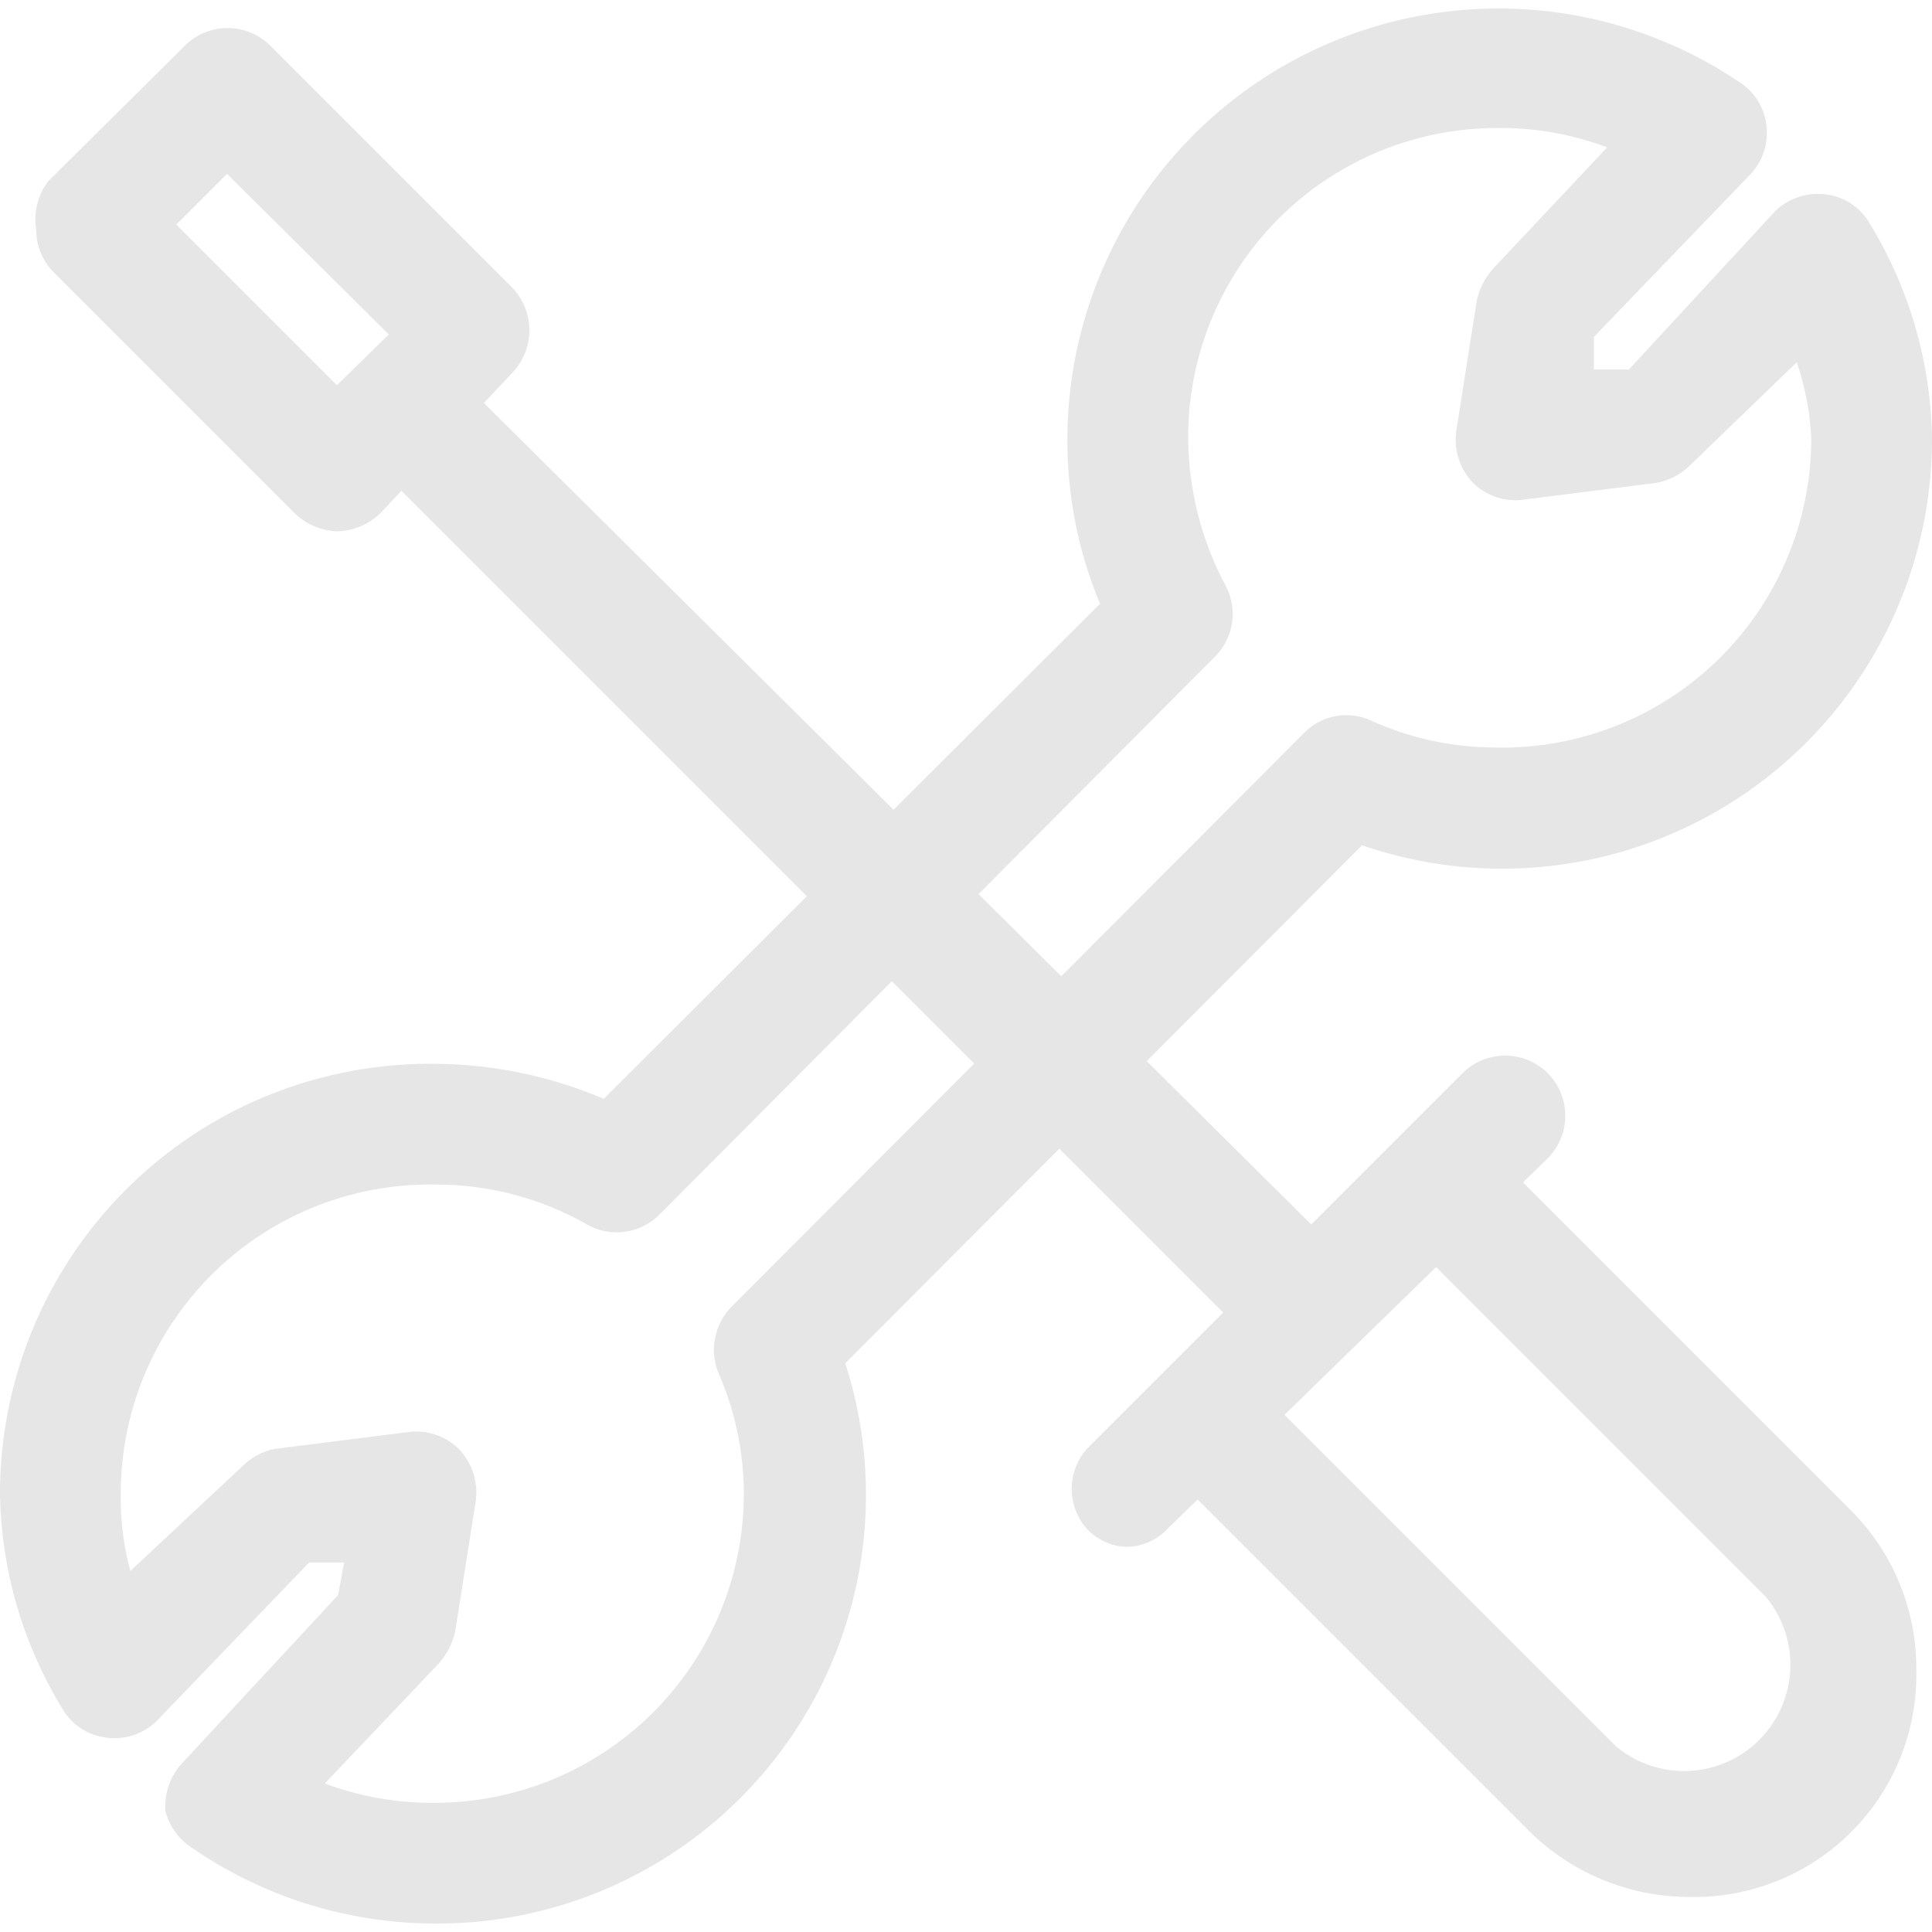 <?xml version="1.0" standalone="no"?><!DOCTYPE svg PUBLIC "-//W3C//DTD SVG 1.1//EN" "http://www.w3.org/Graphics/SVG/1.1/DTD/svg11.dtd"><svg t="1638004505218" class="icon" viewBox="0 0 1024 1024" version="1.1" xmlns="http://www.w3.org/2000/svg" p-id="9420" xmlns:xlink="http://www.w3.org/1999/xlink" width="200" height="200"><defs><style type="text/css"></style></defs><path d="M178.56 281.6a33.92 33.92 0 0 1-22.4-9.6l-128-128A32 32 0 0 1 19.2 121.6a33.28 33.28 0 0 1 6.4-25.6L97.92 24.32a32 32 0 0 1 45.44 0l128 128a32.64 32.64 0 0 1 0 45.44L201.6 272a33.92 33.92 0 0 1-23.04 9.6zM93.44 119.04l85.12 85.12 27.52-26.88-85.76-85.12zM896 1005.44a120.96 120.96 0 0 1-85.12-34.56l-192-192a32 32 0 0 1 0-45.44 32.64 32.64 0 0 1 45.44 0l192 192a56.32 56.32 0 0 0 79.36-79.36l-192-192a32 32 0 0 1 45.44-45.44l192 192a118.4 118.4 0 0 1 34.56 84.48A117.76 117.76 0 0 1 896 1005.44z" fill="#e6e6e6" p-id="9421"></path><path d="M596.48 819.84a30.08 30.08 0 0 1-20.48-9.6 32 32 0 0 1 0-42.24l199.04-199.04a32 32 0 0 1 45.44 0 32 32 0 0 1 0 44.8l-201.6 196.48a30.08 30.08 0 0 1-22.4 9.6z" fill="#e6e6e6" p-id="9422"></path><path d="M681.6 715.52a32.64 32.64 0 0 1-23.04-9.6l-448-448a32 32 0 0 1 0-44.8 32 32 0 0 1 45.44 0l451.2 448A32 32 0 0 1 704 704a32 32 0 0 1-22.4 11.52z" fill="#e6e6e6" p-id="9423"></path><path d="M230.4 1019.52a227.84 227.84 0 0 1-128-39.68 33.28 33.28 0 0 1-14.72-19.84 33.92 33.92 0 0 1 8.96-25.6l82.56-88.96 3.2-17.28h-18.56L83.2 912a32 32 0 0 1-26.88 8.96 31.36 31.36 0 0 1-23.68-16A225.28 225.28 0 0 1 0 791.68a227.84 227.84 0 0 1 230.4-227.84A232.32 232.32 0 0 1 320 582.4L583.04 320a224 224 0 0 1-17.28-86.4A228.48 228.48 0 0 1 922.88 44.16a31.36 31.36 0 0 1 13.44 23.04 32 32 0 0 1-8.96 25.6L844.8 178.56v17.28h18.56l77.44-83.84a32.64 32.64 0 0 1 26.88-8.96 31.36 31.36 0 0 1 23.68 16A225.28 225.28 0 0 1 1024 232.32 227.84 227.84 0 0 1 721.92 448L448 722.56a227.2 227.2 0 0 1-217.6 296.96z m-58.24-74.24a161.92 161.92 0 0 0 58.24 10.24 163.84 163.84 0 0 0 163.84-163.84 160 160 0 0 0-13.44-64 32.64 32.64 0 0 1 7.04-35.2l303.36-304a31.36 31.36 0 0 1 35.84-6.4 159.36 159.36 0 0 0 64 14.08A163.84 163.84 0 0 0 960 232.32a146.56 146.56 0 0 0-7.68-40.32l-56.32 54.4a34.56 34.56 0 0 1-18.56 9.6l-71.04 8.96a32 32 0 0 1-25.6-8.96 33.28 33.28 0 0 1-8.96-27.52l10.88-69.12a37.76 37.76 0 0 1 8.96-17.28l60.16-64a161.92 161.92 0 0 0-58.24-10.24 163.84 163.84 0 0 0-163.84 164.48 168.32 168.32 0 0 0 19.84 78.08 32 32 0 0 1-5.76 37.76l-294.4 295.68a32 32 0 0 1-38.4 5.12 161.28 161.28 0 0 0-80.64-21.12A163.84 163.84 0 0 0 64 791.68a146.56 146.56 0 0 0 5.12 40.96l58.88-55.04a34.56 34.56 0 0 1 17.28-9.6l71.04-8.96a32 32 0 0 1 26.88 8.96 33.28 33.28 0 0 1 8.96 27.52l-10.88 69.12a37.76 37.76 0 0 1-8.96 17.28z" fill="#e6e6e6" p-id="9424"></path></svg>